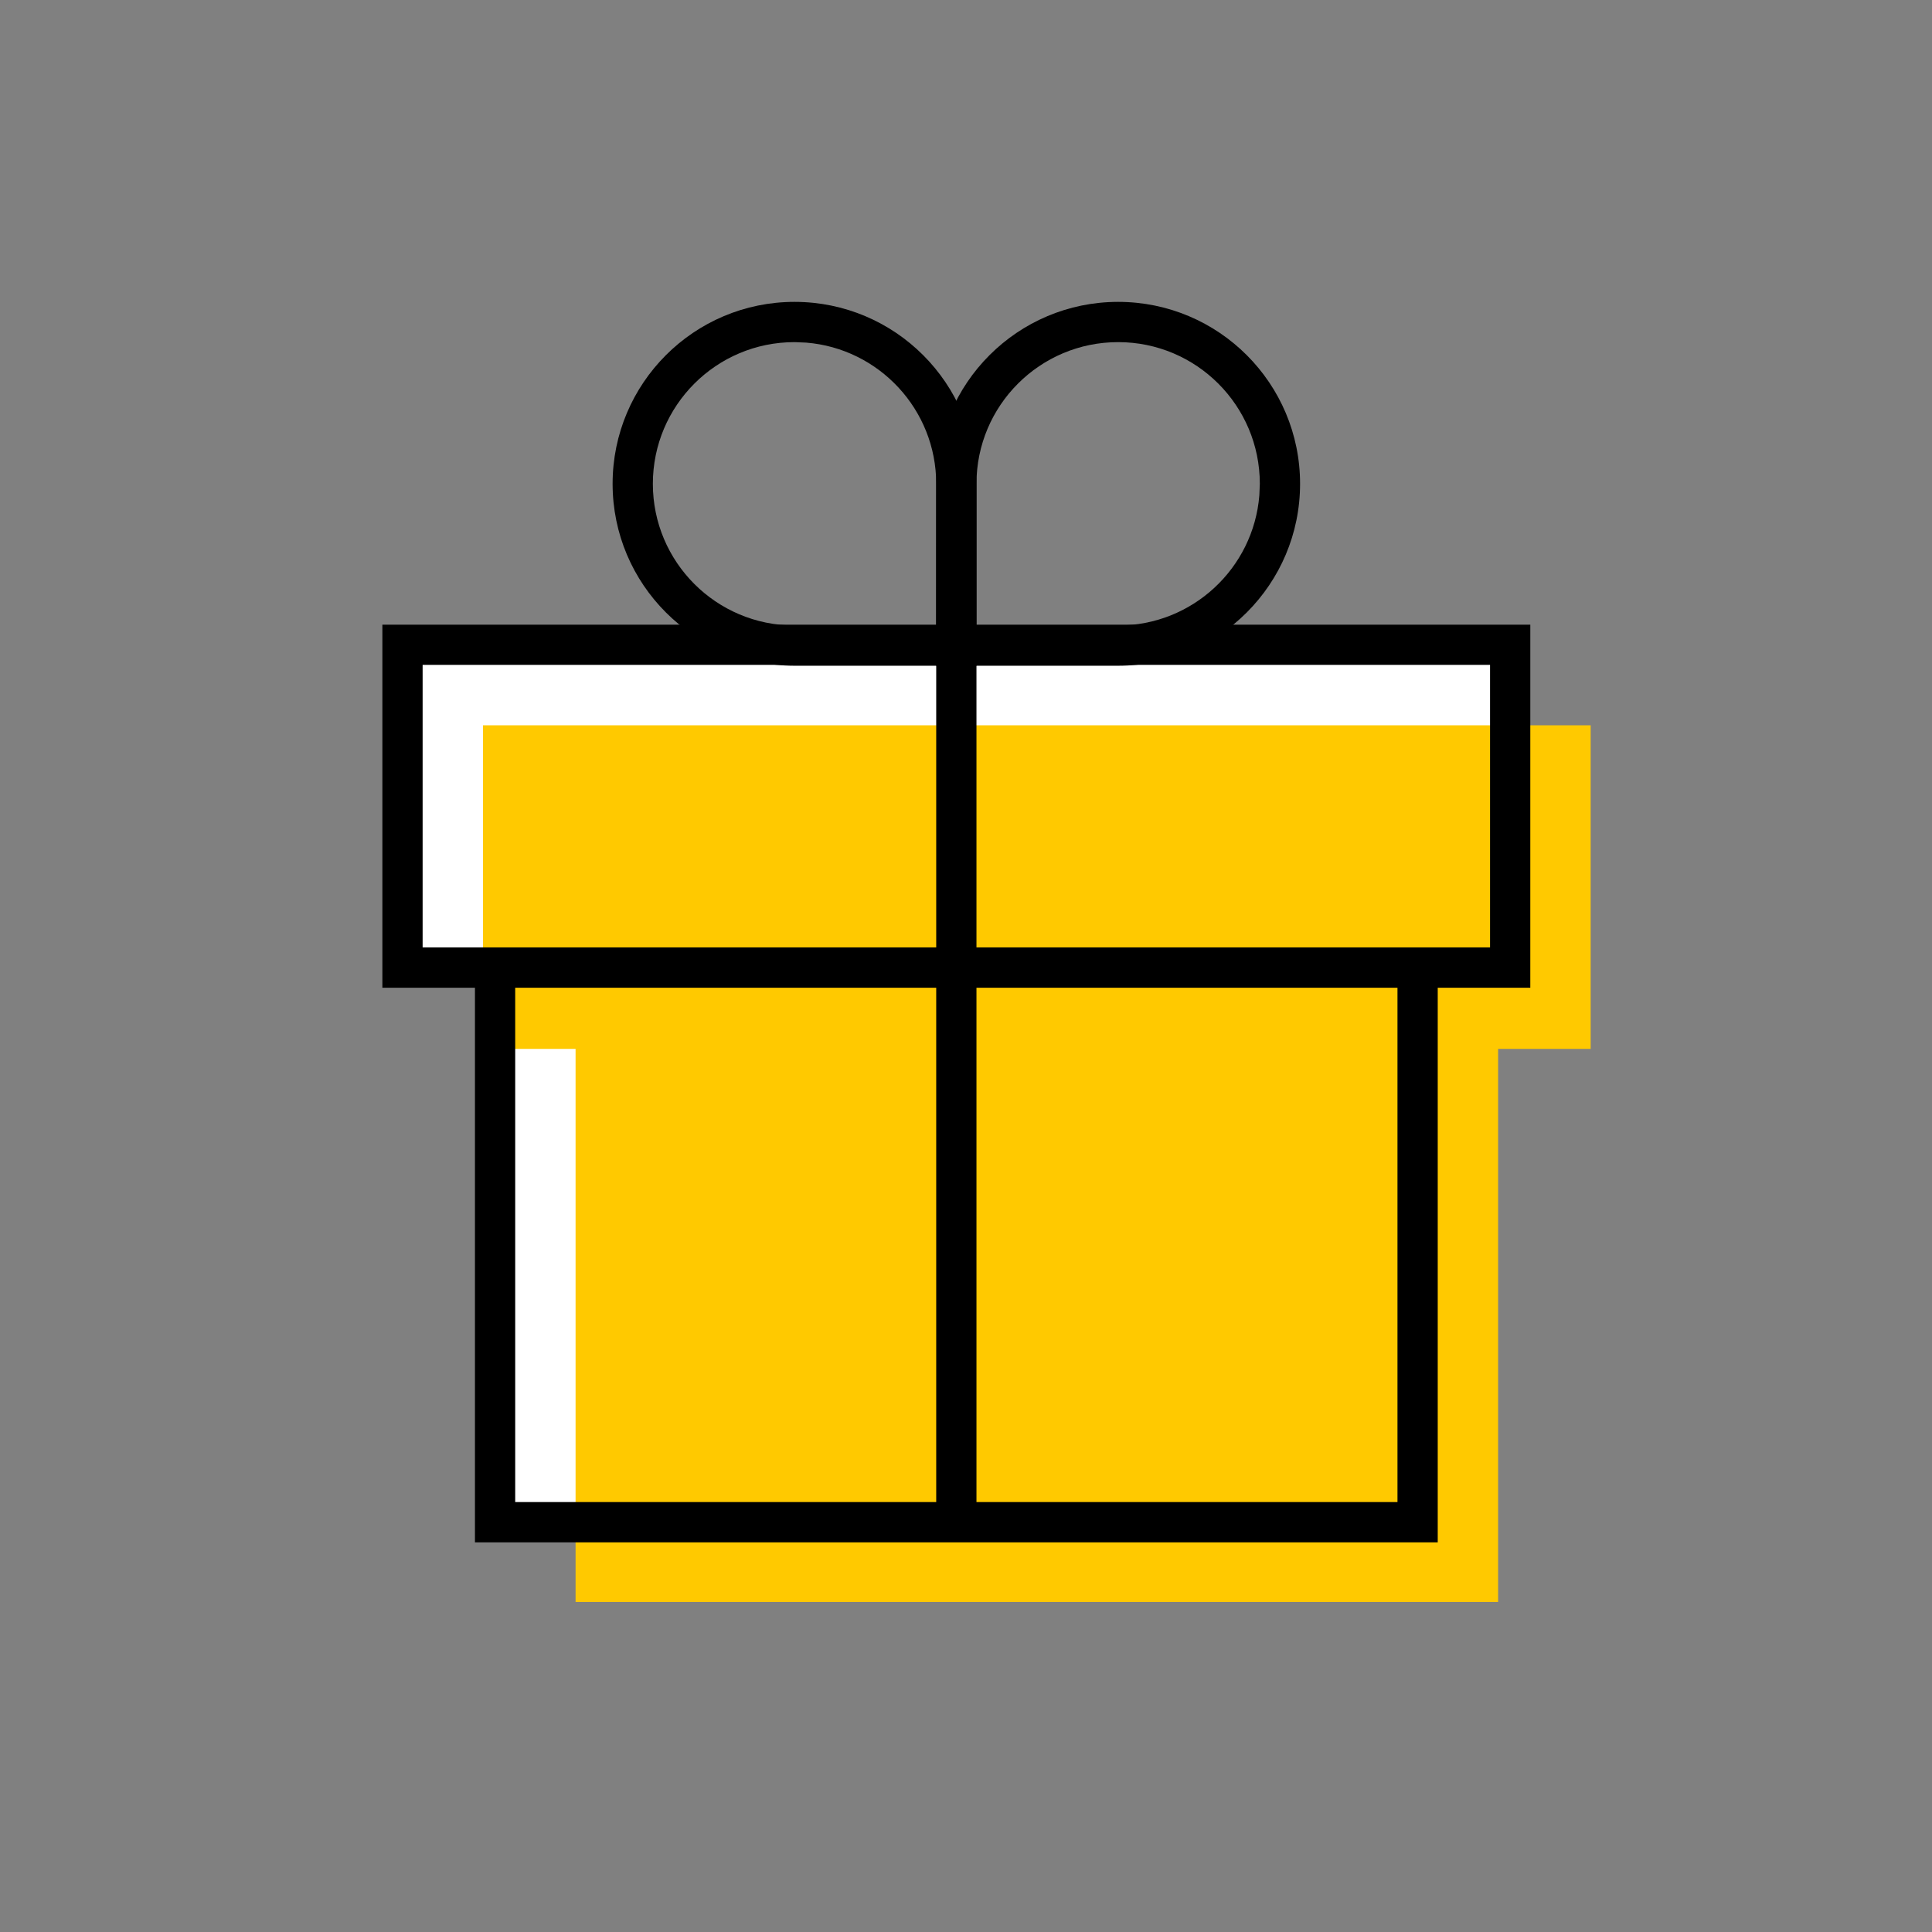 <?xml version="1.0" encoding="UTF-8" standalone="no"?>
<!DOCTYPE svg PUBLIC "-//W3C//DTD SVG 1.1//EN" "http://www.w3.org/Graphics/SVG/1.1/DTD/svg11.dtd">
<svg xmlns="http://www.w3.org/2000/svg" xmlns:xlink="http://www.w3.org/1999/xlink" version="1.1" width="24pt" height="24pt" viewBox="0 0 24 24">
<rect x="0" y="0" width="24" height="24" fill="#808080" stroke="none"/>
<g enable-background="new">
<clipPath id="cp0">
<path transform="matrix(1,0,0,-1,0,24)" d="M 5 15.99 L 5 11.97 L 6.15 11.97 L 6.15 5.1 L 17.61 5.1 L 17.61 11.97 L 18.76 11.97 L 18.76 15.99 L 5 15.99 Z "/>
</clipPath>
<g clip-path="url(#cp0)">
<path transform="matrix(1,0,0,-1,0,24)" d="M 0 20.99 L 23.76 20.99 L 23.76 .1 L 0 .1 Z " fill="#ffffff"/>
</g>
<clipPath id="cp1">
<path transform="matrix(1,0,0,-1,0,24)" d="M 6 14.99 L 6 10.97 L 7.15 10.97 L 7.15 4.1 L 18.61 4.1 L 18.61 10.97 L 19.76 10.97 L 19.76 14.99 L 6 14.99 Z "/>
</clipPath>
<g clip-path="url(#cp1)">
<path transform="matrix(1,0,0,-1,0,24)" d="M 1 19.99 L 24.76 19.99 L 24.76 -.9 L 1 -.9 Z " fill="#ffc900"/>
</g>
<clipPath id="cp2">
<path transform="matrix(1,0,0,-1,0,24)" d="M 13.89 20.25 C 12.642 20.25 11.63 19.238 11.63 17.99 L 11.63 15.73 L 13.89 15.73 C 15.138 15.73 16.15 16.742 16.15 17.99 C 16.15 19.238 15.138 20.25 13.89 20.25 Z M 13.89 19.75 C 14.862 19.75 15.65 18.962 15.65 17.99 L 15.644 17.846 C 15.571 16.941 14.813 16.23 13.89 16.23 L 12.13 16.231 L 12.13 17.99 C 12.13 18.962 12.918 19.75 13.89 19.75 Z "/>
</clipPath>
<g clip-path="url(#cp2)">
<path transform="matrix(1,0,0,-1,0,24)" d="M 6.63 25.25 L 21.15 25.25 L 21.15 10.73 L 6.63 10.73 Z "/>
</g>
<clipPath id="cp3">
<path transform="matrix(1,0,0,-1,0,24)" d="M 9.87 20.25 C 8.622 20.25 7.61 19.238 7.61 17.99 C 7.61 16.742 8.622 15.73 9.87 15.73 L 12.13 15.73 L 12.13 17.99 C 12.13 19.238 11.118 20.25 9.87 20.25 Z M 10.014 19.744 C 10.919 19.671 11.63 18.913 11.63 17.99 L 11.629 16.231 L 9.87 16.23 C 8.898 16.23 8.11 17.018 8.11 17.99 C 8.11 18.962 8.898 19.75 9.87 19.75 L 10.014 19.744 Z "/>
</clipPath>
<g clip-path="url(#cp3)">
<path transform="matrix(1,0,0,-1,0,24)" d="M 2.61 25.25 L 17.13 25.25 L 17.13 10.73 L 2.61 10.73 Z "/>
</g>
<clipPath id="cp4">
<path transform="matrix(1,0,0,-1,0,24)" d="M 19.01 16.24 L 4.75 16.24 L 4.75 11.73 L 19.01 11.73 L 19.01 16.24 Z M 18.51 15.741 L 18.51 12.231 L 5.25 12.231 L 5.25 15.741 L 18.51 15.741 Z "/>
</clipPath>
<g clip-path="url(#cp4)">
<path transform="matrix(1,0,0,-1,0,24)" d="M -.25 21.24 L 24.01 21.24 L 24.01 6.73 L -.25 6.73 Z "/>
</g>
<clipPath id="cp5">
<path transform="matrix(1,0,0,-1,0,24)" d="M 17.61 12.22 C 17.728 12.22 17.827 12.138 17.853 12.027 L 17.86 11.97 L 17.86 4.84 L 5.9 4.84 L 5.9 11.97 C 5.9 12.108 6.012 12.22 6.15 12.22 C 6.268 12.22 6.367 12.138 6.393 12.027 L 6.4 11.97 L 6.4 5.341 L 17.36 5.341 L 17.36 11.97 C 17.36 12.088 17.442 12.187 17.553 12.213 L 17.61 12.22 Z "/>
</clipPath>
<g clip-path="url(#cp5)">
<path transform="matrix(1,0,0,-1,0,24)" d="M .9 17.22 L 22.86 17.22 L 22.86 -.16 L .9 -.16 Z "/>
</g>
<clipPath id="cp6">
<path transform="matrix(1,0,0,-1,0,24)" d="M 11.88 16.24 C 11.998 16.24 12.097 16.158 12.123 16.047 L 12.13 15.99 L 12.13 5.1 C 12.13 4.962 12.018 4.85 11.88 4.85 C 11.762 4.85 11.663 4.932 11.637 5.043 L 11.63 5.1 L 11.63 15.99 C 11.63 16.128 11.742 16.24 11.88 16.24 Z "/>
</clipPath>
<g clip-path="url(#cp6)">
<path transform="matrix(1,0,0,-1,0,24)" d="M 6.63 21.24 L 17.13 21.24 L 17.13 -.15 L 6.63 -.15 Z "/>
</g>
</g>
</svg>
